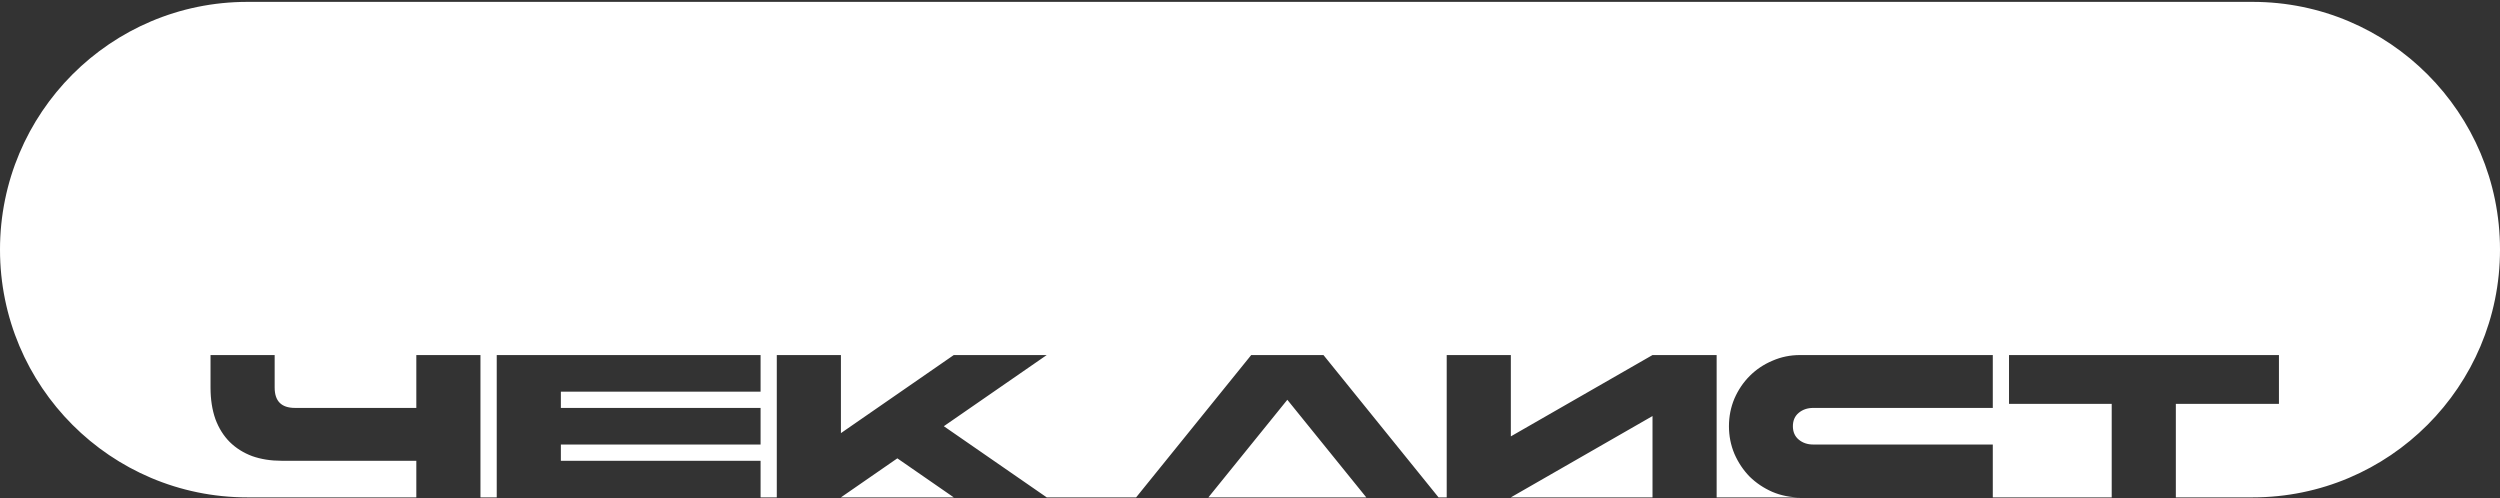<svg width="888" height="177" fill="none" xmlns="http://www.w3.org/2000/svg"><rect width="100%" height="100%" fill="#333333" stroke="none"/><path fill-rule="evenodd" clip-rule="evenodd" d="M87.865.667C39.34.667 0 40.066 0 88.667s39.339 88 87.865 88h712.27c48.526 0 87.865-39.399 87.865-88s-39.339-88-87.865-88H87.865zm60.014 163h-47.868c-3.845 0-7.33-.553-10.453-1.661-3.076-1.155-5.72-2.816-7.93-4.983-2.211-2.214-3.917-4.935-5.119-8.16-1.153-3.274-1.73-7.006-1.73-11.194v-11.555h22.78v11.555c0 4.814 2.404 7.222 7.21 7.222h43.11v-18.777h22.781v50.553h-22.781v-13zm28.56-37.553h93.718v12.999h-70.938v5.778h70.938v12.999h-70.938v5.777h70.938v13h-93.718v-50.553zm122.257 0h-22.78v50.553h22.78l20.042-13.866 20.041 13.866h33.018l-36.55-25.277 36.55-25.276h-33.018l-40.083 27.732v-27.732zm130.522 50.553h-25.665l40.876-50.553h25.664l40.876 50.553h-25.664l-28.044-34.665-28.043 34.665zm157.755 0h22.78v-50.553h-22.78l-50.32 28.887v-28.887h-22.781v50.553h22.781l50.32-28.888v28.888zm120.869 0h-68.486c-3.461 0-6.729-.65-9.805-1.95-3.076-1.348-5.767-3.154-8.074-5.416-2.259-2.311-4.061-5.008-5.407-8.089-1.297-3.081-1.946-6.355-1.946-9.822 0-3.466.649-6.74 1.946-9.822 1.346-3.081 3.148-5.753 5.407-8.016 2.307-2.311 4.998-4.116 8.074-5.416 3.076-1.348 6.344-2.022 9.805-2.022h68.486v18.777h-63.8c-2.019 0-3.725.577-5.119 1.733-1.394 1.155-2.09 2.744-2.09 4.766s.696 3.611 2.09 4.767c1.394 1.155 3.1 1.733 5.119 1.733h63.8v18.777zm5.759-33.221h36.478v33.221h22.781v-33.221h36.622v-17.332h-95.881v17.332z" fill="#fff"/></svg>